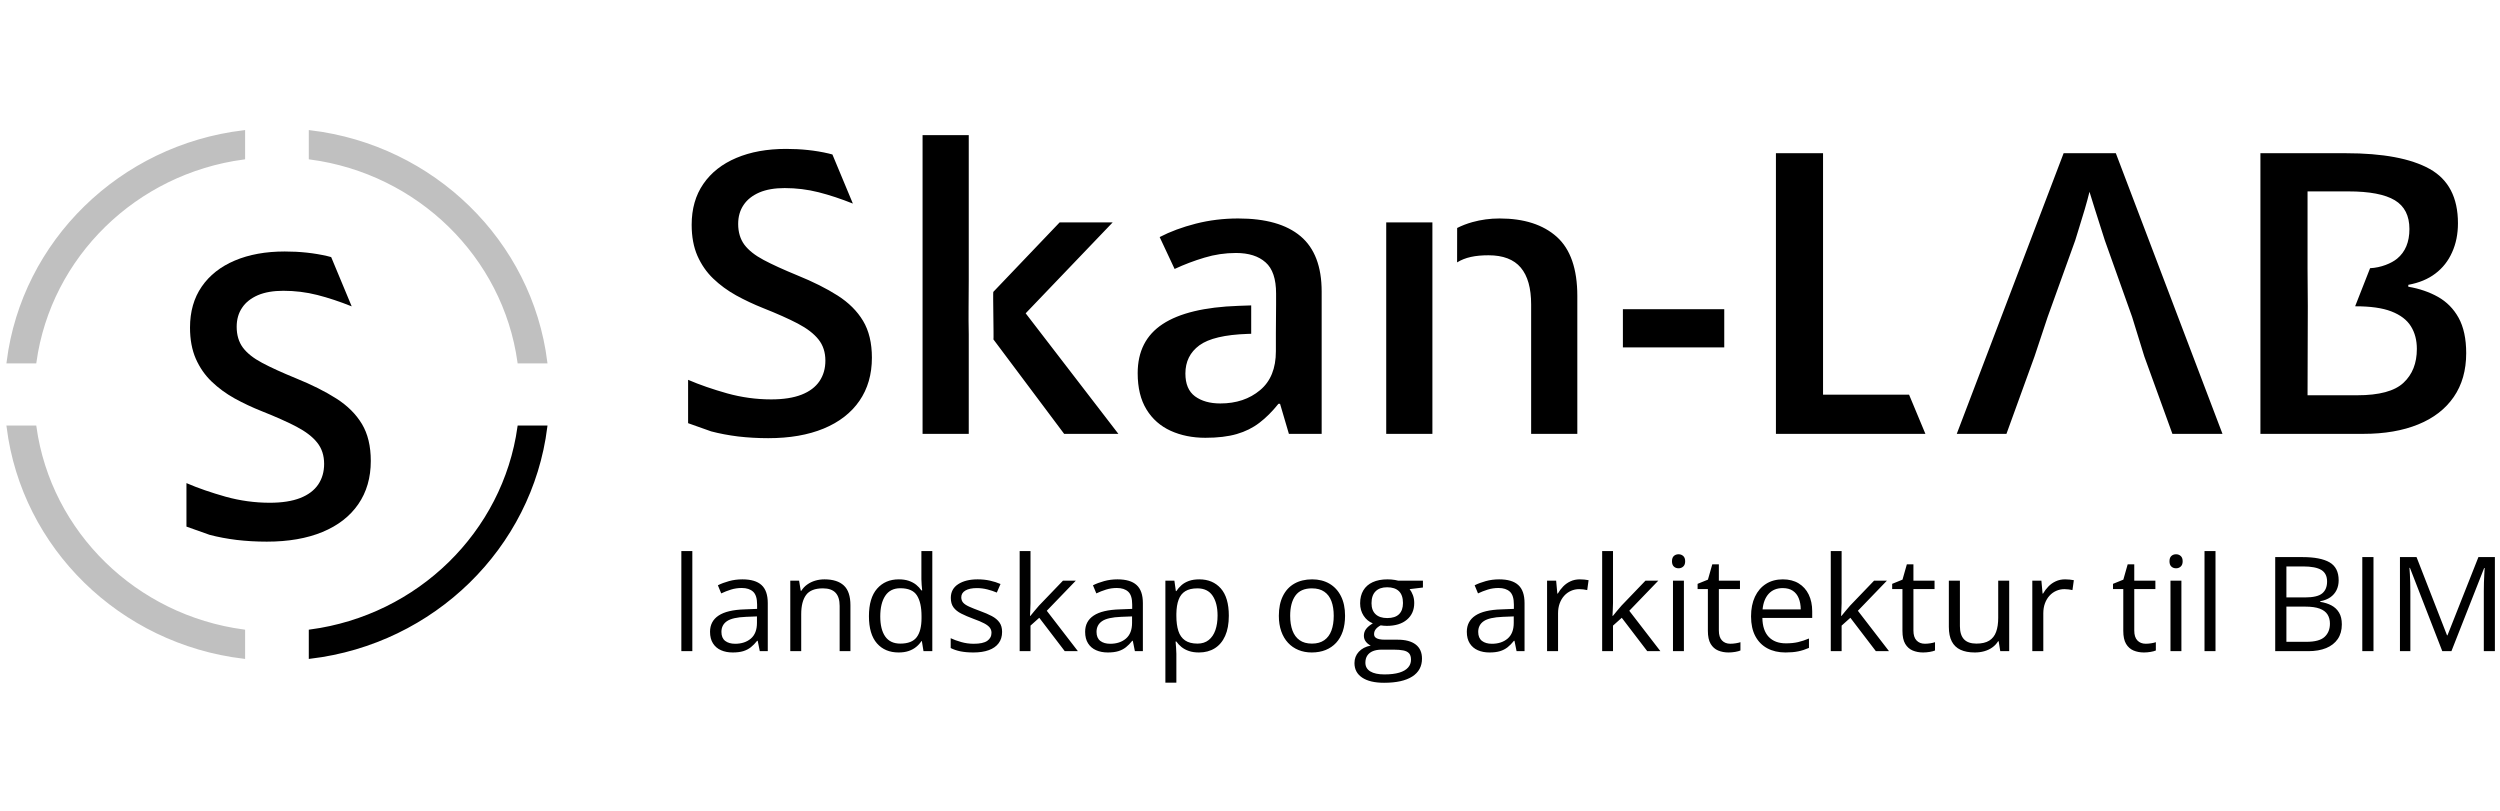 <svg  width="151" height="49" viewBox="0 0 221 49" fill="none" xmlns="http://www.w3.org/2000/svg">
<path fill-rule="evenodd" clip-rule="evenodd" d="M45.886 26.406C44.575 35.754 37.005 43.153 27.441 44.433V46.73C38.294 45.423 46.898 37.014 48.236 26.406H45.886Z" fill="black" stroke="black" stroke-width="0.288" stroke-miterlimit="22.926"/>
<path fill-rule="evenodd" clip-rule="evenodd" d="M21.524 0.302C10.671 1.609 2.067 10.017 0.73 20.625H3.08C4.39 11.277 11.959 3.878 21.524 2.599V0.302Z" fill="#C0C0C0" stroke="#C0C0C0" stroke-width="0.288" stroke-miterlimit="22.926"/>
<path fill-rule="evenodd" clip-rule="evenodd" d="M27.441 2.599C37.005 3.878 44.575 11.277 45.886 20.625H48.236C46.898 10.017 38.294 1.609 27.441 0.302V2.599Z" fill="#C0C0C0" stroke="#C0C0C0" stroke-width="0.288" stroke-miterlimit="22.926"/>
<path fill-rule="evenodd" clip-rule="evenodd" d="M21.524 44.433V46.73C10.671 45.423 2.067 37.014 0.73 26.406H3.08C4.39 35.754 11.959 43.153 21.524 44.433Z" fill="#C0C0C0" stroke="#C0C0C0" stroke-width="0.288" stroke-miterlimit="22.926"/>
<path   d="M32.778 29.392C32.778 30.866 32.41 32.145 31.672 33.213C30.936 34.283 29.878 35.102 28.506 35.671C27.127 36.24 25.492 36.524 23.584 36.524C22.656 36.524 21.772 36.472 20.922 36.373C20.077 36.269 19.275 36.118 18.526 35.921L16.482 35.194V31.349C17.516 31.796 18.669 32.191 19.946 32.552C21.224 32.906 22.526 33.086 23.845 33.086C24.928 33.086 25.824 32.946 26.538 32.668C27.251 32.389 27.78 31.988 28.131 31.471C28.481 30.948 28.653 30.344 28.653 29.647C28.653 28.91 28.451 28.282 28.041 27.771C27.638 27.26 27.025 26.79 26.205 26.36C25.391 25.935 24.362 25.477 23.132 24.989C22.301 24.658 21.497 24.28 20.737 23.862C19.976 23.438 19.305 22.944 18.711 22.375C18.116 21.806 17.653 21.132 17.308 20.353C16.969 19.576 16.797 18.658 16.797 17.6C16.797 16.189 17.142 14.981 17.831 13.982C18.521 12.977 19.495 12.211 20.755 11.676C22.015 11.141 23.489 10.874 25.171 10.874C26.508 10.874 27.762 11.007 28.939 11.281L29.276 11.369L31.09 15.725C30.044 15.306 29.035 14.969 28.053 14.719C27.073 14.469 26.069 14.348 25.047 14.348C24.166 14.348 23.418 14.476 22.8 14.736C22.188 15.004 21.717 15.37 21.403 15.846C21.082 16.317 20.922 16.88 20.922 17.531C20.922 18.257 21.105 18.873 21.468 19.366C21.836 19.86 22.407 20.313 23.174 20.719C23.947 21.132 24.945 21.585 26.163 22.084C27.566 22.653 28.761 23.252 29.741 23.879C30.722 24.507 31.47 25.25 31.994 26.122C32.517 26.993 32.778 28.084 32.778 29.392V29.392Z" fill="black"/>
<path   d="M77.076 20.266C77.076 21.737 76.708 23.012 75.974 24.077C75.239 25.142 74.185 25.959 72.816 26.526C71.441 27.094 69.811 27.377 67.91 27.377C66.986 27.377 66.102 27.325 65.254 27.227C64.413 27.123 63.613 26.972 62.867 26.776L60.828 26.051V22.218C61.86 22.664 63.009 23.057 64.283 23.417C65.558 23.77 66.854 23.949 68.17 23.949C69.249 23.949 70.143 23.81 70.855 23.532C71.566 23.254 72.092 22.855 72.442 22.339C72.793 21.818 72.964 21.215 72.964 20.521C72.964 19.785 72.763 19.16 72.354 18.65C71.95 18.141 71.34 17.672 70.522 17.243C69.711 16.82 68.686 16.363 67.459 15.877C66.63 15.547 65.83 15.17 65.071 14.753C64.313 14.33 63.643 13.838 63.051 13.271C62.459 12.704 61.996 12.031 61.652 11.255C61.314 10.479 61.143 9.564 61.143 8.511C61.143 7.103 61.486 5.899 62.174 4.903C62.861 3.901 63.833 3.136 65.089 2.604C66.346 2.071 67.814 1.805 69.491 1.805C70.825 1.805 72.075 1.937 73.248 2.21L73.585 2.298L75.394 6.639C74.35 6.222 73.343 5.887 72.366 5.638C71.388 5.39 70.386 5.268 69.367 5.268C68.49 5.268 67.743 5.395 67.128 5.656C66.517 5.922 66.049 6.287 65.734 6.761C65.414 7.23 65.254 7.793 65.254 8.441C65.254 9.164 65.439 9.779 65.8 10.271C66.168 10.763 66.737 11.215 67.501 11.62C68.271 12.031 69.267 12.483 70.481 12.982C71.879 13.549 73.07 14.145 74.048 14.77C75.026 15.396 75.773 16.137 76.294 17.006C76.815 17.875 77.076 18.963 77.076 20.266V20.266ZM87.821 18.649C87.857 18.605 87.767 14.488 87.807 14.447L93.672 8.302H98.361L90.669 16.339L98.864 26.995H94.07L87.821 18.649V18.649ZM85.638 20.695V26.995H81.555V0.588H85.638V13.387C85.638 15.016 85.599 16.573 85.638 18.22V20.695V20.695ZM112.806 15.564V14.591C112.806 13.3 112.498 12.379 111.876 11.835C111.26 11.284 110.389 11.006 109.262 11.006C108.303 11.006 107.372 11.145 106.472 11.418C105.565 11.689 104.689 12.019 103.835 12.419L102.514 9.599C103.45 9.112 104.516 8.719 105.713 8.412C106.917 8.106 108.161 7.955 109.458 7.955C111.888 7.955 113.725 8.476 114.969 9.524C116.214 10.572 116.835 12.205 116.835 14.417V26.995H113.938L113.156 24.338H113.014C112.468 25.021 111.911 25.577 111.331 26.017C110.75 26.463 110.087 26.793 109.328 27.012C108.57 27.233 107.646 27.343 106.554 27.343C105.411 27.343 104.387 27.134 103.485 26.724C102.585 26.312 101.867 25.686 101.352 24.841C100.831 23.995 100.571 22.925 100.571 21.632C100.571 19.705 101.306 18.258 102.781 17.29C104.258 16.319 106.49 15.783 109.476 15.679L110.606 15.64V18.149L110.306 18.158C108.273 18.225 106.842 18.567 106.021 19.172C105.201 19.778 104.789 20.607 104.789 21.662C104.789 22.583 105.068 23.254 105.637 23.677C106.206 24.094 106.952 24.308 107.877 24.308C109.287 24.308 110.46 23.914 111.39 23.133C112.326 22.357 112.788 21.204 112.788 19.693V18.077L112.806 15.564V15.564ZM128.807 11.838C129.529 11.391 130.409 11.209 131.59 11.209C132.869 11.209 133.824 11.574 134.434 12.297C135.05 13.027 135.353 14.11 135.353 15.564V26.995H139.435V14.805C139.435 12.414 138.831 10.671 137.622 9.581C136.413 8.499 134.724 7.955 132.561 7.955C131.726 7.955 130.926 8.064 130.156 8.278C129.679 8.412 129.231 8.583 128.812 8.796L128.807 11.838ZM126.624 10.545V17.719V26.995H122.542V8.302H126.624V10.545ZM143.464 19.351V15.975H152.424V19.351H143.464ZM156.992 26.995V2.187H161.157V23.532H168.762L170.205 26.995H156.992V26.995ZM189.558 20.15L188.479 16.659L186.068 9.894C185.973 9.599 185.842 9.188 185.671 8.65C185.493 8.116 185.321 7.572 185.15 7.011C184.972 6.455 184.83 5.986 184.711 5.597C184.599 6.061 184.457 6.576 184.29 7.15C184.119 7.717 183.959 8.25 183.804 8.742C183.644 9.24 183.525 9.623 183.449 9.894L181.013 16.659L179.852 20.15L177.37 26.995H172.978L182.424 2.187H187.04L196.467 26.995H192.04L189.558 20.15V20.15ZM199.821 2.187H207.37C210.647 2.187 213.117 2.65 214.783 3.576C216.447 4.503 217.283 6.101 217.283 8.377C217.283 9.327 217.111 10.184 216.767 10.942C216.429 11.707 215.932 12.339 215.286 12.825C214.641 13.317 213.841 13.647 212.893 13.821V13.988C213.876 14.157 214.753 14.457 215.517 14.886C216.287 15.321 216.897 15.934 217.342 16.739C217.786 17.545 218.012 18.586 218.012 19.861C218.012 21.378 217.644 22.67 216.91 23.735C216.175 24.8 215.126 25.611 213.769 26.161C212.406 26.717 210.795 26.995 208.934 26.995H199.821V2.187V2.187ZM208.194 15.718L209.516 12.351C210.483 12.306 211.409 11.916 211.903 11.51C212.63 10.912 212.993 10.04 212.993 8.886C212.993 7.711 212.56 6.86 211.701 6.344C210.836 5.824 209.467 5.562 207.595 5.562H203.987V12.414L204.01 15.718L203.987 23.584H208.377C210.32 23.584 211.684 23.219 212.472 22.478C213.259 21.743 213.65 20.747 213.65 19.49C213.65 18.72 213.479 18.054 213.124 17.486C212.774 16.919 212.193 16.481 211.399 16.172C210.598 15.861 209.545 15.718 208.194 15.718V15.718Z" fill="black"/>
<path   d="M61.202 46.205H60.231V37.354H61.202V46.205ZM65.624 39.857C66.385 39.857 66.95 40.024 67.317 40.359C67.687 40.694 67.871 41.225 67.871 41.96V46.205H67.165L66.981 45.287H66.933C66.754 45.514 66.568 45.704 66.376 45.857C66.181 46.01 65.957 46.128 65.702 46.205C65.448 46.282 65.139 46.321 64.769 46.321C64.382 46.321 64.038 46.255 63.736 46.121C63.436 45.99 63.2 45.788 63.028 45.517C62.854 45.248 62.767 44.906 62.767 44.493C62.767 43.872 63.02 43.392 63.523 43.059C64.028 42.724 64.796 42.542 65.828 42.511L66.928 42.467V42.084C66.928 41.543 66.811 41.163 66.572 40.946C66.335 40.729 66.002 40.621 65.573 40.621C65.24 40.621 64.92 40.667 64.618 40.762C64.317 40.857 64.028 40.968 63.756 41.099L63.46 40.382C63.748 40.236 64.078 40.114 64.449 40.011C64.822 39.908 65.214 39.857 65.624 39.857V39.857ZM66.915 43.133L65.944 43.171C65.15 43.202 64.589 43.33 64.262 43.554C63.936 43.777 63.774 44.095 63.774 44.504C63.774 44.861 63.885 45.125 64.105 45.297C64.328 45.467 64.62 45.552 64.985 45.552C65.551 45.552 66.014 45.399 66.376 45.093C66.736 44.784 66.915 44.322 66.915 43.707V43.133V43.133ZM72.88 39.857C73.637 39.857 74.208 40.039 74.596 40.401C74.985 40.762 75.178 41.345 75.178 42.144V46.205H74.225V42.206C74.225 41.686 74.104 41.298 73.862 41.04C73.619 40.784 73.247 40.653 72.747 40.653C72.04 40.653 71.543 40.85 71.257 41.24C70.969 41.63 70.827 42.196 70.827 42.94V46.205H69.861V39.974H70.64L70.787 40.869H70.838C70.973 40.65 71.146 40.465 71.357 40.316C71.565 40.167 71.799 40.052 72.059 39.974C72.32 39.896 72.594 39.857 72.88 39.857V39.857ZM79.437 46.321C78.631 46.321 77.992 46.052 77.521 45.514C77.05 44.974 76.814 44.174 76.814 43.113C76.814 42.039 77.054 41.228 77.535 40.68C78.017 40.131 78.657 39.857 79.455 39.857C79.793 39.857 80.086 39.901 80.338 39.987C80.591 40.075 80.81 40.192 80.993 40.339C81.173 40.485 81.326 40.65 81.451 40.836H81.521C81.505 40.717 81.491 40.557 81.475 40.352C81.46 40.147 81.451 39.98 81.451 39.852V37.354H82.416V46.205H81.637L81.493 45.32H81.451C81.33 45.507 81.18 45.675 80.994 45.826C80.81 45.978 80.591 46.098 80.337 46.187C80.083 46.276 79.783 46.321 79.437 46.321V46.321ZM79.588 45.537C80.272 45.537 80.754 45.347 81.039 44.967C81.322 44.588 81.463 44.025 81.463 43.278V43.106C81.463 42.313 81.329 41.706 81.058 41.281C80.787 40.855 80.299 40.642 79.588 40.642C78.996 40.642 78.552 40.865 78.257 41.311C77.962 41.755 77.815 42.366 77.815 43.134C77.815 43.9 77.962 44.493 78.254 44.91C78.547 45.327 78.993 45.537 79.588 45.537V45.537ZM88.585 44.501C88.585 44.898 88.483 45.234 88.279 45.504C88.077 45.776 87.784 45.98 87.407 46.116C87.028 46.254 86.577 46.321 86.052 46.321C85.608 46.321 85.222 46.286 84.894 46.219C84.569 46.15 84.285 46.054 84.041 45.929V45.059C84.301 45.184 84.611 45.298 84.972 45.399C85.332 45.502 85.701 45.552 86.077 45.552C86.629 45.552 87.028 45.465 87.276 45.292C87.525 45.118 87.648 44.879 87.648 44.58C87.648 44.41 87.598 44.258 87.499 44.128C87.401 43.998 87.234 43.87 87.002 43.747C86.77 43.623 86.448 43.488 86.037 43.34C85.63 43.188 85.275 43.037 84.98 42.887C84.682 42.738 84.454 42.554 84.293 42.339C84.132 42.123 84.052 41.841 84.052 41.496C84.052 40.97 84.269 40.564 84.707 40.281C85.143 39.999 85.716 39.857 86.425 39.857C86.809 39.857 87.169 39.894 87.504 39.968C87.84 40.042 88.153 40.141 88.446 40.268L88.118 41.025C87.856 40.914 87.573 40.821 87.276 40.745C86.975 40.67 86.672 40.63 86.362 40.63C85.915 40.63 85.574 40.704 85.335 40.848C85.098 40.991 84.977 41.19 84.977 41.44C84.977 41.632 85.032 41.792 85.143 41.917C85.254 42.043 85.431 42.16 85.675 42.27C85.92 42.381 86.241 42.509 86.64 42.657C87.041 42.8 87.385 42.95 87.677 43.103C87.967 43.258 88.191 43.443 88.349 43.663C88.506 43.88 88.585 44.159 88.585 44.501V44.501ZM91.097 37.354V41.952C91.097 42.103 91.091 42.288 91.079 42.507C91.067 42.724 91.059 42.916 91.051 43.084H91.091C91.172 42.985 91.291 42.839 91.449 42.647C91.606 42.453 91.738 42.297 91.848 42.179L93.965 39.974H95.1L92.535 42.635L95.286 46.205H94.124L91.871 43.254L91.097 43.947V46.205H90.138V37.354H91.097V37.354ZM98.783 39.857C99.544 39.857 100.109 40.024 100.475 40.359C100.845 40.694 101.03 41.225 101.03 41.96V46.205H100.324L100.14 45.287H100.092C99.913 45.514 99.726 45.704 99.534 45.857C99.34 46.01 99.115 46.128 98.861 46.205C98.606 46.282 98.297 46.321 97.927 46.321C97.54 46.321 97.196 46.255 96.895 46.121C96.595 45.99 96.358 45.788 96.186 45.517C96.013 45.248 95.926 44.906 95.926 44.493C95.926 43.872 96.178 43.392 96.682 43.059C97.186 42.724 97.955 42.542 98.986 42.511L100.086 42.467V42.084C100.086 41.543 99.97 41.163 99.731 40.946C99.494 40.729 99.161 40.621 98.732 40.621C98.398 40.621 98.078 40.667 97.776 40.762C97.475 40.857 97.186 40.968 96.915 41.099L96.618 40.382C96.906 40.236 97.236 40.114 97.607 40.011C97.981 39.908 98.373 39.857 98.783 39.857V39.857ZM100.074 43.133L99.103 43.171C98.308 43.202 97.747 43.33 97.421 43.554C97.095 43.777 96.933 44.095 96.933 44.504C96.933 44.861 97.044 45.125 97.264 45.297C97.486 45.467 97.778 45.552 98.144 45.552C98.71 45.552 99.173 45.399 99.534 45.093C99.894 44.784 100.074 44.322 100.074 43.707V43.133V43.133ZM106.017 39.857C106.811 39.857 107.445 40.126 107.919 40.66C108.392 41.195 108.628 41.999 108.628 43.072C108.628 43.782 108.519 44.376 108.302 44.859C108.086 45.341 107.78 45.704 107.384 45.951C106.992 46.197 106.527 46.321 105.993 46.321C105.656 46.321 105.358 46.279 105.103 46.191C104.846 46.104 104.627 45.985 104.443 45.838C104.263 45.69 104.112 45.529 103.991 45.354H103.921C103.933 45.502 103.948 45.68 103.965 45.889C103.983 46.096 103.991 46.279 103.991 46.434V48.988H103.02V39.974H103.816L103.945 40.892H103.991C104.116 40.704 104.266 40.529 104.445 40.372C104.622 40.215 104.841 40.091 105.099 39.997C105.358 39.904 105.663 39.857 106.017 39.857V39.857ZM105.848 40.653C105.404 40.653 105.05 40.737 104.779 40.904C104.509 41.071 104.312 41.321 104.19 41.654C104.064 41.985 103.999 42.401 103.991 42.901V43.084C103.991 43.611 104.051 44.056 104.168 44.42C104.286 44.785 104.483 45.061 104.755 45.251C105.03 45.442 105.397 45.537 105.858 45.537C106.254 45.537 106.584 45.433 106.847 45.223C107.111 45.014 107.308 44.724 107.439 44.349C107.568 43.976 107.633 43.545 107.633 43.061C107.633 42.325 107.487 41.74 107.194 41.306C106.9 40.87 106.451 40.653 105.848 40.653V40.653ZM118.903 43.078C118.903 43.59 118.835 44.046 118.701 44.45C118.564 44.852 118.368 45.191 118.113 45.467C117.856 45.744 117.546 45.956 117.185 46.102C116.822 46.247 116.411 46.321 115.954 46.321C115.527 46.321 115.136 46.247 114.783 46.102C114.427 45.956 114.12 45.744 113.863 45.467C113.605 45.191 113.404 44.852 113.263 44.45C113.121 44.046 113.05 43.59 113.05 43.078C113.05 42.394 113.169 41.814 113.406 41.335C113.643 40.853 113.979 40.488 114.42 40.236C114.862 39.984 115.386 39.857 115.994 39.857C116.575 39.857 117.086 39.984 117.521 40.238C117.957 40.493 118.297 40.859 118.539 41.341C118.782 41.819 118.903 42.398 118.903 43.078V43.078ZM114.051 43.078C114.051 43.579 114.119 44.013 114.254 44.38C114.39 44.748 114.599 45.034 114.884 45.234C115.165 45.436 115.53 45.537 115.977 45.537C116.418 45.537 116.782 45.436 117.068 45.234C117.354 45.034 117.563 44.748 117.699 44.38C117.835 44.013 117.902 43.579 117.902 43.078C117.902 42.581 117.835 42.152 117.699 41.789C117.563 41.426 117.354 41.146 117.071 40.951C116.788 40.752 116.421 40.653 115.972 40.653C115.308 40.653 114.822 40.869 114.514 41.296C114.206 41.725 114.051 42.319 114.051 43.078ZM122.352 49C121.514 49 120.869 48.847 120.416 48.542C119.961 48.237 119.735 47.81 119.735 47.26C119.735 46.87 119.862 46.537 120.116 46.261C120.371 45.983 120.722 45.799 121.173 45.709C121.006 45.635 120.863 45.52 120.744 45.369C120.626 45.217 120.567 45.042 120.567 44.844C120.567 44.617 120.633 44.417 120.762 44.245C120.891 44.072 121.09 43.907 121.357 43.747C121.024 43.616 120.754 43.39 120.547 43.076C120.339 42.759 120.235 42.393 120.235 41.972C120.235 41.528 120.331 41.146 120.52 40.83C120.71 40.514 120.986 40.273 121.345 40.108C121.706 39.941 122.144 39.857 122.656 39.857C122.768 39.857 122.881 39.862 122.995 39.871C123.111 39.881 123.22 39.894 123.323 39.912C123.429 39.93 123.52 39.949 123.598 39.972H125.787V40.579L124.611 40.722C124.728 40.869 124.823 41.047 124.901 41.255C124.978 41.463 125.018 41.691 125.018 41.947C125.018 42.566 124.803 43.056 124.372 43.421C123.941 43.786 123.35 43.969 122.596 43.969C122.418 43.969 122.238 43.953 122.051 43.924C121.86 44.025 121.715 44.139 121.617 44.264C121.519 44.39 121.469 44.533 121.469 44.696C121.469 44.819 121.506 44.913 121.582 44.987C121.658 45.059 121.766 45.112 121.912 45.143C122.054 45.176 122.228 45.191 122.428 45.191H123.552C124.245 45.191 124.778 45.333 125.149 45.618C125.518 45.902 125.704 46.318 125.704 46.863C125.704 47.551 125.417 48.081 124.843 48.448C124.269 48.815 123.439 49 122.352 49V49ZM122.382 48.261C122.911 48.261 123.348 48.208 123.693 48.105C124.041 48 124.301 47.851 124.473 47.654C124.647 47.46 124.732 47.228 124.732 46.959C124.732 46.71 124.674 46.521 124.559 46.393C124.442 46.267 124.271 46.182 124.047 46.139C123.82 46.094 123.546 46.072 123.22 46.072H122.114C121.828 46.072 121.577 46.118 121.363 46.203C121.151 46.291 120.986 46.42 120.873 46.589C120.757 46.76 120.7 46.974 120.7 47.226C120.7 47.563 120.845 47.819 121.138 47.997C121.426 48.172 121.842 48.261 122.382 48.261V48.261ZM122.632 43.279C123.093 43.279 123.441 43.167 123.673 42.94C123.905 42.714 124.023 42.385 124.023 41.95C124.023 41.486 123.903 41.136 123.668 40.906C123.431 40.673 123.081 40.557 122.621 40.557C122.178 40.557 121.837 40.677 121.6 40.917C121.361 41.156 121.242 41.506 121.242 41.967C121.242 42.389 121.361 42.714 121.602 42.94C121.842 43.167 122.185 43.279 122.632 43.279V43.279ZM132.524 39.857C133.285 39.857 133.849 40.024 134.216 40.359C134.586 40.694 134.77 41.225 134.77 41.96V46.205H134.065L133.88 45.287H133.833C133.654 45.514 133.467 45.704 133.275 45.857C133.08 46.01 132.856 46.128 132.601 46.205C132.347 46.282 132.038 46.321 131.668 46.321C131.281 46.321 130.937 46.255 130.636 46.121C130.336 45.99 130.099 45.788 129.927 45.517C129.754 45.248 129.667 44.906 129.667 44.493C129.667 43.872 129.919 43.392 130.422 43.059C130.927 42.724 131.696 42.542 132.727 42.511L133.827 42.467V42.084C133.827 41.543 133.71 41.163 133.472 40.946C133.235 40.729 132.901 40.621 132.473 40.621C132.139 40.621 131.819 40.667 131.517 40.762C131.216 40.857 130.927 40.968 130.656 41.099L130.359 40.382C130.647 40.236 130.977 40.114 131.348 40.011C131.721 39.908 132.114 39.857 132.524 39.857V39.857ZM133.815 43.133L132.844 43.171C132.049 43.202 131.488 43.33 131.161 43.554C130.836 43.777 130.674 44.095 130.674 44.504C130.674 44.861 130.785 45.125 131.005 45.297C131.227 45.467 131.519 45.552 131.885 45.552C132.45 45.552 132.914 45.399 133.275 45.093C133.635 44.784 133.815 44.322 133.815 43.707V43.133V43.133ZM139.659 39.857C139.785 39.857 139.921 39.864 140.06 39.877C140.199 39.891 140.323 39.908 140.431 39.931L140.31 40.806C140.204 40.781 140.089 40.761 139.96 40.745C139.833 40.729 139.712 40.722 139.599 40.722C139.342 40.722 139.102 40.772 138.875 40.873C138.647 40.974 138.448 41.117 138.277 41.306C138.107 41.492 137.974 41.719 137.876 41.981C137.78 42.245 137.732 42.538 137.732 42.86V46.205H136.761V39.974H137.563L137.668 41.119H137.707C137.841 40.888 137.999 40.677 138.184 40.487C138.371 40.295 138.587 40.141 138.834 40.029C139.081 39.914 139.354 39.857 139.659 39.857V39.857ZM142.59 37.354V41.952C142.59 42.103 142.584 42.288 142.572 42.507C142.56 42.724 142.552 42.916 142.544 43.084H142.584C142.665 42.985 142.784 42.839 142.942 42.647C143.099 42.453 143.231 42.297 143.341 42.179L145.458 39.974H146.593L144.028 42.635L146.779 46.205H145.617L143.364 43.254L142.59 43.947V46.205H141.631V37.354H142.59V37.354ZM148.857 39.974V46.205H147.891V39.974H148.857ZM148.386 37.639C148.545 37.639 148.681 37.69 148.795 37.791C148.91 37.892 148.968 38.047 148.968 38.26C148.968 38.468 148.91 38.623 148.795 38.726C148.681 38.829 148.545 38.88 148.386 38.88C148.219 38.88 148.08 38.829 147.969 38.726C147.859 38.623 147.803 38.468 147.803 38.26C147.803 38.047 147.859 37.892 147.969 37.791C148.08 37.69 148.219 37.639 148.386 37.639ZM152.959 45.549C153.118 45.549 153.281 45.535 153.448 45.508C153.615 45.48 153.75 45.45 153.855 45.411V46.145C153.743 46.195 153.587 46.236 153.387 46.271C153.188 46.304 152.992 46.321 152.803 46.321C152.465 46.321 152.159 46.263 151.884 46.148C151.607 46.032 151.387 45.836 151.221 45.559C151.057 45.283 150.976 44.898 150.976 44.41V40.714H150.068V40.254L150.981 39.883L151.365 38.53H151.947V39.974H153.814V40.714H151.947V44.383C151.947 44.772 152.038 45.063 152.223 45.258C152.407 45.452 152.654 45.549 152.959 45.549ZM157.603 39.857C158.145 39.857 158.612 39.976 159 40.211C159.386 40.446 159.684 40.776 159.889 41.198C160.095 41.622 160.199 42.117 160.199 42.684V43.27H155.794C155.806 44.001 155.991 44.557 156.352 44.94C156.713 45.322 157.222 45.514 157.877 45.514C158.281 45.514 158.637 45.477 158.947 45.406C159.257 45.333 159.579 45.228 159.913 45.086V45.917C159.591 46.057 159.271 46.16 158.955 46.224C158.64 46.288 158.266 46.321 157.835 46.321C157.224 46.321 156.69 46.199 156.233 45.954C155.777 45.709 155.423 45.351 155.17 44.876C154.919 44.402 154.793 43.821 154.793 43.134C154.793 42.465 154.908 41.883 155.138 41.391C155.37 40.9 155.696 40.522 156.117 40.256C156.536 39.99 157.033 39.857 157.603 39.857V39.857ZM157.591 40.63C157.075 40.63 156.664 40.797 156.357 41.127C156.052 41.459 155.869 41.92 155.812 42.512H159.186C159.182 42.14 159.122 41.812 159.008 41.529C158.894 41.245 158.721 41.026 158.486 40.867C158.254 40.71 157.956 40.63 157.591 40.63ZM162.799 37.354V41.952C162.799 42.103 162.793 42.288 162.781 42.507C162.769 42.724 162.761 42.916 162.753 43.084H162.793C162.874 42.985 162.993 42.839 163.151 42.647C163.308 42.453 163.44 42.297 163.55 42.179L165.667 39.974H166.802L164.237 42.635L166.988 46.205H165.826L163.573 43.254L162.799 43.947V46.205H161.84V37.354H162.799V37.354ZM170.159 45.549C170.318 45.549 170.481 45.535 170.648 45.508C170.815 45.48 170.95 45.45 171.055 45.411V46.145C170.943 46.195 170.787 46.236 170.587 46.271C170.388 46.304 170.191 46.321 170.002 46.321C169.665 46.321 169.359 46.263 169.083 46.148C168.807 46.032 168.587 45.836 168.421 45.559C168.257 45.283 168.176 44.898 168.176 44.41V40.714H167.268V40.254L168.181 39.883L168.565 38.53H169.147V39.974H171.014V40.714H169.147V44.383C169.147 44.772 169.238 45.063 169.422 45.258C169.607 45.452 169.854 45.549 170.159 45.549ZM177.613 39.974V46.205H176.823L176.682 45.332H176.629C176.498 45.547 176.328 45.729 176.117 45.877C175.91 46.027 175.673 46.136 175.411 46.21C175.148 46.284 174.871 46.321 174.576 46.321C174.072 46.321 173.649 46.242 173.307 46.082C172.966 45.923 172.709 45.677 172.537 45.343C172.364 45.009 172.278 44.58 172.278 44.058V39.974H173.256V43.99C173.256 44.508 173.375 44.896 173.615 45.153C173.855 45.409 174.223 45.537 174.715 45.537C175.188 45.537 175.565 45.45 175.847 45.275C176.127 45.1 176.332 44.844 176.455 44.504C176.581 44.165 176.642 43.749 176.642 43.256V39.974H177.613V39.974ZM182.554 39.857C182.681 39.857 182.816 39.864 182.955 39.877C183.094 39.891 183.219 39.908 183.327 39.931L183.205 40.806C183.1 40.781 182.984 40.761 182.855 40.745C182.729 40.729 182.608 40.722 182.494 40.722C182.238 40.722 181.998 40.772 181.771 40.873C181.543 40.974 181.344 41.117 181.173 41.306C181.003 41.492 180.87 41.719 180.772 41.981C180.675 42.245 180.628 42.538 180.628 42.86V46.205H179.656V39.974H180.459L180.564 41.119H180.603C180.736 40.888 180.895 40.677 181.08 40.487C181.266 40.295 181.483 40.141 181.73 40.029C181.976 39.914 182.25 39.857 182.554 39.857V39.857ZM189.681 45.549C189.84 45.549 190.004 45.535 190.17 45.508C190.337 45.48 190.473 45.45 190.577 45.411V46.145C190.465 46.195 190.309 46.236 190.109 46.271C189.91 46.304 189.714 46.321 189.525 46.321C189.187 46.321 188.881 46.263 188.606 46.148C188.329 46.032 188.109 45.836 187.943 45.559C187.779 45.283 187.698 44.898 187.698 44.41V40.714H186.79V40.254L187.703 39.883L188.087 38.53H188.669V39.974H190.536V40.714H188.669V44.383C188.669 44.772 188.76 45.063 188.945 45.258C189.129 45.452 189.376 45.549 189.681 45.549ZM192.836 39.974V46.205H191.87V39.974H192.836ZM192.365 37.639C192.524 37.639 192.66 37.69 192.774 37.791C192.889 37.892 192.947 38.047 192.947 38.26C192.947 38.468 192.889 38.623 192.774 38.726C192.66 38.829 192.524 38.88 192.365 38.88C192.198 38.88 192.059 38.829 191.948 38.726C191.838 38.623 191.783 38.468 191.783 38.26C191.783 38.047 191.838 37.892 191.948 37.791C192.059 37.69 192.198 37.639 192.365 37.639ZM195.851 46.205H194.879V37.354H195.851V46.205ZM201.129 37.889H203.538C204.601 37.889 205.399 38.045 205.936 38.355C206.47 38.666 206.738 39.196 206.738 39.943C206.738 40.266 206.674 40.554 206.549 40.809C206.422 41.065 206.239 41.277 205.999 41.444C205.759 41.61 205.462 41.727 205.109 41.791V41.847C205.48 41.903 205.81 42.008 206.098 42.16C206.385 42.313 206.61 42.524 206.773 42.798C206.937 43.069 207.018 43.417 207.018 43.838C207.018 44.351 206.897 44.782 206.655 45.135C206.412 45.488 206.068 45.754 205.628 45.935C205.184 46.116 204.66 46.205 204.057 46.205H201.129V37.889V37.889ZM202.118 41.455H203.747C204.488 41.455 205.002 41.335 205.286 41.096C205.572 40.857 205.714 40.51 205.714 40.049C205.714 39.576 205.544 39.235 205.204 39.026C204.864 38.819 204.324 38.715 203.584 38.715H202.118V41.455ZM202.118 42.268V45.379H203.888C204.642 45.379 205.179 45.234 205.492 44.945C205.807 44.656 205.966 44.264 205.966 43.771C205.966 43.456 205.893 43.187 205.752 42.963C205.61 42.738 205.381 42.568 205.066 42.447C204.75 42.329 204.327 42.268 203.8 42.268H202.118V42.268ZM208.827 46.205V37.889H209.816V46.205H208.827ZM215.898 46.205L213.04 38.844H212.995C213.01 38.999 213.023 39.19 213.034 39.413C213.046 39.638 213.056 39.881 213.064 40.145C213.072 40.409 213.076 40.677 213.076 40.949V46.205H212.156V37.889H213.622L216.317 44.805H216.357L219.092 37.889H220.548V46.205H219.569V40.88C219.569 40.634 219.572 40.387 219.58 40.14C219.589 39.891 219.599 39.656 219.61 39.435C219.622 39.211 219.634 39.019 219.644 38.856H219.599L216.706 46.205H215.898V46.205Z" fill="black"/>
</svg>
